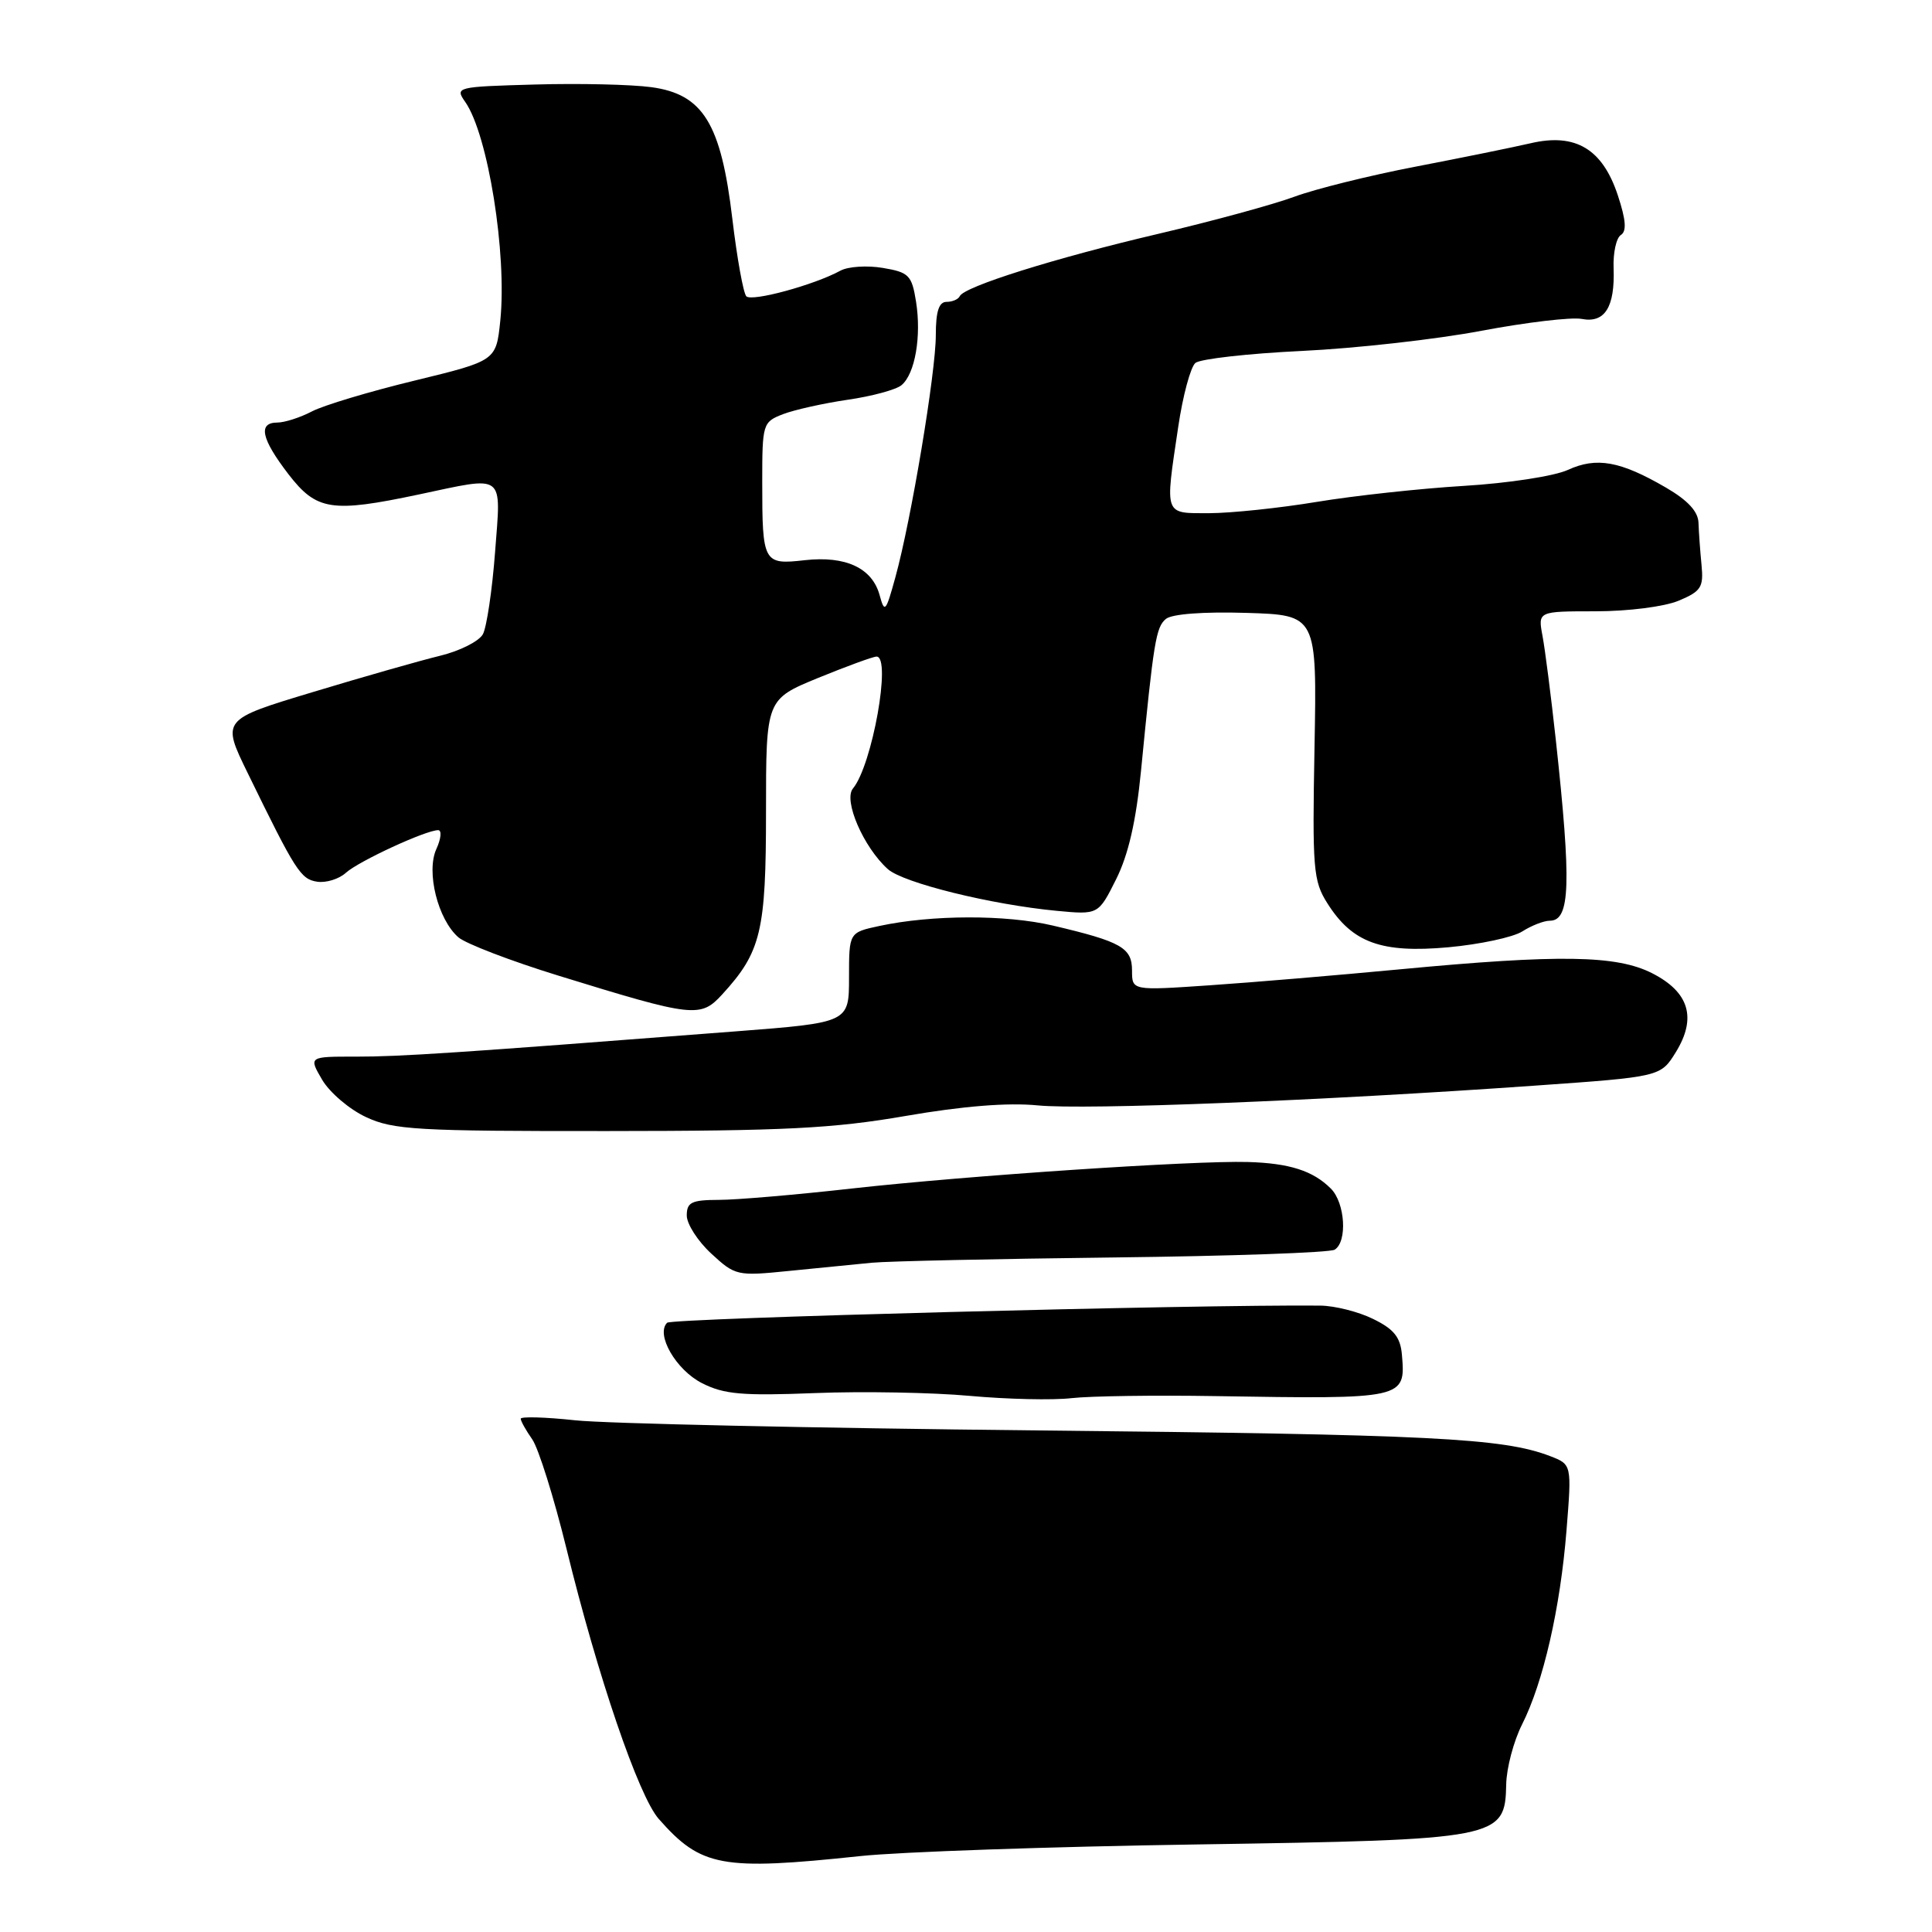 <?xml version="1.0" encoding="UTF-8" standalone="no"?>
<!DOCTYPE svg PUBLIC "-//W3C//DTD SVG 1.1//EN" "http://www.w3.org/Graphics/SVG/1.1/DTD/svg11.dtd" >
<svg xmlns="http://www.w3.org/2000/svg" xmlns:xlink="http://www.w3.org/1999/xlink" version="1.1" viewBox="0 0 256 256">
 <g >
 <path fill="currentColor"
d=" M 114.00 245.94 C 119.22 245.38 139.25 244.69 158.50 244.40 C 198.77 243.78 199.43 243.65 199.58 236.44 C 199.62 234.27 200.57 230.70 201.68 228.50 C 204.49 222.94 206.75 213.08 207.57 202.78 C 208.27 194.05 208.27 194.05 205.39 192.94 C 199.17 190.55 189.59 190.07 137.50 189.54 C 107.80 189.23 80.24 188.63 76.25 188.20 C 72.26 187.77 69.00 187.68 69.00 187.99 C 69.00 188.30 69.69 189.53 70.53 190.73 C 71.36 191.93 73.40 198.44 75.06 205.20 C 79.19 222.09 84.62 238.00 87.29 241.02 C 92.90 247.39 95.61 247.89 114.00 245.94 Z  M 161.00 184.99 C 186.16 185.40 186.27 185.38 185.76 179.50 C 185.56 177.18 184.70 176.11 181.95 174.77 C 180.01 173.81 176.86 173.02 174.95 173.00 C 158.69 172.84 89.00 174.67 88.40 175.27 C 86.85 176.81 89.57 181.52 93.01 183.27 C 95.93 184.76 98.36 184.97 108.00 184.59 C 114.33 184.34 123.55 184.51 128.50 184.96 C 133.45 185.41 139.53 185.55 142.00 185.26 C 144.47 184.98 153.03 184.86 161.00 184.99 Z  M 115.50 167.32 C 117.70 167.11 132.15 166.80 147.60 166.62 C 163.06 166.44 176.22 165.98 176.85 165.59 C 178.56 164.53 178.24 159.38 176.34 157.49 C 173.98 155.13 170.87 154.13 165.33 153.97 C 158.16 153.77 128.24 155.77 112.91 157.48 C 105.54 158.31 97.59 158.99 95.25 158.99 C 91.63 159.00 91.00 159.31 91.00 161.06 C 91.00 162.19 92.46 164.46 94.25 166.11 C 97.42 169.04 97.68 169.10 104.50 168.41 C 108.35 168.02 113.30 167.53 115.50 167.32 Z  M 120.00 147.87 C 127.57 146.56 133.55 146.08 137.50 146.47 C 143.83 147.09 175.15 145.85 203.27 143.86 C 220.04 142.68 220.04 142.68 222.06 139.41 C 224.85 134.88 223.83 131.46 218.92 128.96 C 214.21 126.56 206.66 126.44 185.50 128.44 C 177.25 129.22 165.89 130.18 160.25 130.56 C 150.00 131.26 150.00 131.26 150.00 128.61 C 150.00 125.58 148.60 124.78 139.50 122.64 C 133.29 121.18 123.47 121.20 116.50 122.70 C 112.50 123.56 112.50 123.56 112.50 129.53 C 112.50 135.50 112.50 135.50 97.50 136.66 C 60.14 139.55 53.11 140.01 47.19 140.01 C 40.89 140.00 40.89 140.00 42.69 143.08 C 43.69 144.77 46.30 147.00 48.50 148.02 C 52.11 149.71 55.25 149.89 80.50 149.87 C 103.85 149.86 110.41 149.53 120.00 147.87 Z  M 95.71 131.75 C 100.85 126.13 101.50 123.41 101.50 107.58 C 101.50 92.67 101.50 92.67 108.40 89.83 C 112.20 88.28 115.69 87.00 116.15 87.00 C 118.15 87.00 115.57 101.41 113.02 104.48 C 111.72 106.04 114.42 112.27 117.64 115.16 C 119.68 116.99 131.35 119.87 140.02 120.69 C 145.54 121.21 145.54 121.21 147.90 116.49 C 149.52 113.25 150.54 108.78 151.19 102.14 C 152.87 84.93 153.17 83.11 154.49 82.01 C 155.29 81.35 159.47 81.04 165.15 81.21 C 174.50 81.50 174.50 81.50 174.18 99.00 C 173.88 115.17 174.01 116.74 175.89 119.70 C 179.19 124.92 183.03 126.32 191.90 125.52 C 196.08 125.14 200.50 124.19 201.71 123.42 C 202.93 122.64 204.57 122.00 205.36 122.00 C 208.07 122.00 208.23 117.13 206.15 98.01 C 205.52 92.25 204.73 86.06 204.39 84.26 C 203.78 81.00 203.78 81.00 211.42 81.00 C 215.72 81.00 220.53 80.39 222.42 79.60 C 225.41 78.35 225.75 77.82 225.46 74.85 C 225.28 73.01 225.10 70.51 225.06 69.29 C 225.02 67.78 223.65 66.30 220.75 64.61 C 214.70 61.09 211.55 60.52 207.74 62.27 C 205.95 63.09 199.82 64.03 194.00 64.38 C 188.22 64.73 179.45 65.68 174.50 66.50 C 169.55 67.32 163.14 67.99 160.25 68.00 C 154.19 68.00 154.35 68.45 156.12 56.57 C 156.73 52.43 157.76 48.62 158.40 48.09 C 159.04 47.56 165.40 46.84 172.53 46.50 C 179.66 46.16 190.36 44.96 196.30 43.83 C 202.25 42.71 208.23 42.00 209.59 42.26 C 212.65 42.85 214.00 40.69 213.81 35.53 C 213.73 33.49 214.17 31.52 214.77 31.14 C 215.56 30.65 215.45 29.15 214.38 25.91 C 212.35 19.74 208.77 17.59 202.82 18.98 C 200.44 19.53 193.56 20.93 187.53 22.09 C 181.49 23.25 174.29 25.04 171.53 26.06 C 168.76 27.09 160.65 29.30 153.50 30.98 C 139.80 34.19 127.73 37.98 127.17 39.25 C 126.98 39.66 126.20 40.00 125.42 40.00 C 124.41 40.00 124.00 41.27 124.00 44.40 C 124.00 49.35 120.74 68.89 118.64 76.50 C 117.38 81.09 117.21 81.28 116.56 78.88 C 115.58 75.26 112.06 73.62 106.62 74.23 C 101.15 74.85 101.00 74.58 101.00 63.89 C 101.00 56.15 101.07 55.92 103.75 54.88 C 105.26 54.30 109.12 53.44 112.32 52.97 C 115.52 52.51 118.73 51.64 119.45 51.04 C 121.25 49.55 122.11 44.57 121.38 39.97 C 120.82 36.47 120.44 36.08 116.98 35.50 C 114.90 35.15 112.37 35.31 111.35 35.87 C 107.87 37.77 99.61 40.01 98.89 39.26 C 98.50 38.84 97.66 34.23 97.04 29.00 C 95.54 16.35 93.16 12.48 86.30 11.55 C 83.66 11.19 76.72 11.03 70.87 11.20 C 60.46 11.49 60.27 11.54 61.64 13.50 C 64.66 17.80 67.20 33.64 66.29 42.50 C 65.74 47.80 65.74 47.80 54.94 50.43 C 48.99 51.87 42.86 53.71 41.32 54.52 C 39.77 55.33 37.71 55.99 36.75 55.99 C 34.16 56.00 34.61 58.13 38.21 62.82 C 41.94 67.66 43.92 67.97 55.50 65.52 C 67.06 63.07 66.40 62.56 65.60 73.15 C 65.22 78.19 64.49 83.08 63.99 84.03 C 63.48 84.97 60.91 86.27 58.28 86.90 C 55.65 87.54 48.07 89.70 41.43 91.71 C 29.36 95.35 29.36 95.35 32.82 102.43 C 39.17 115.45 39.84 116.49 42.02 116.83 C 43.20 117.01 44.92 116.48 45.83 115.65 C 47.53 114.11 56.43 110.00 58.06 110.00 C 58.55 110.00 58.45 111.12 57.82 112.50 C 56.44 115.52 58.02 121.84 60.74 124.20 C 61.71 125.04 67.67 127.33 74.00 129.28 C 91.95 134.82 92.82 134.91 95.71 131.75 Z "/>
</g>
</svg>